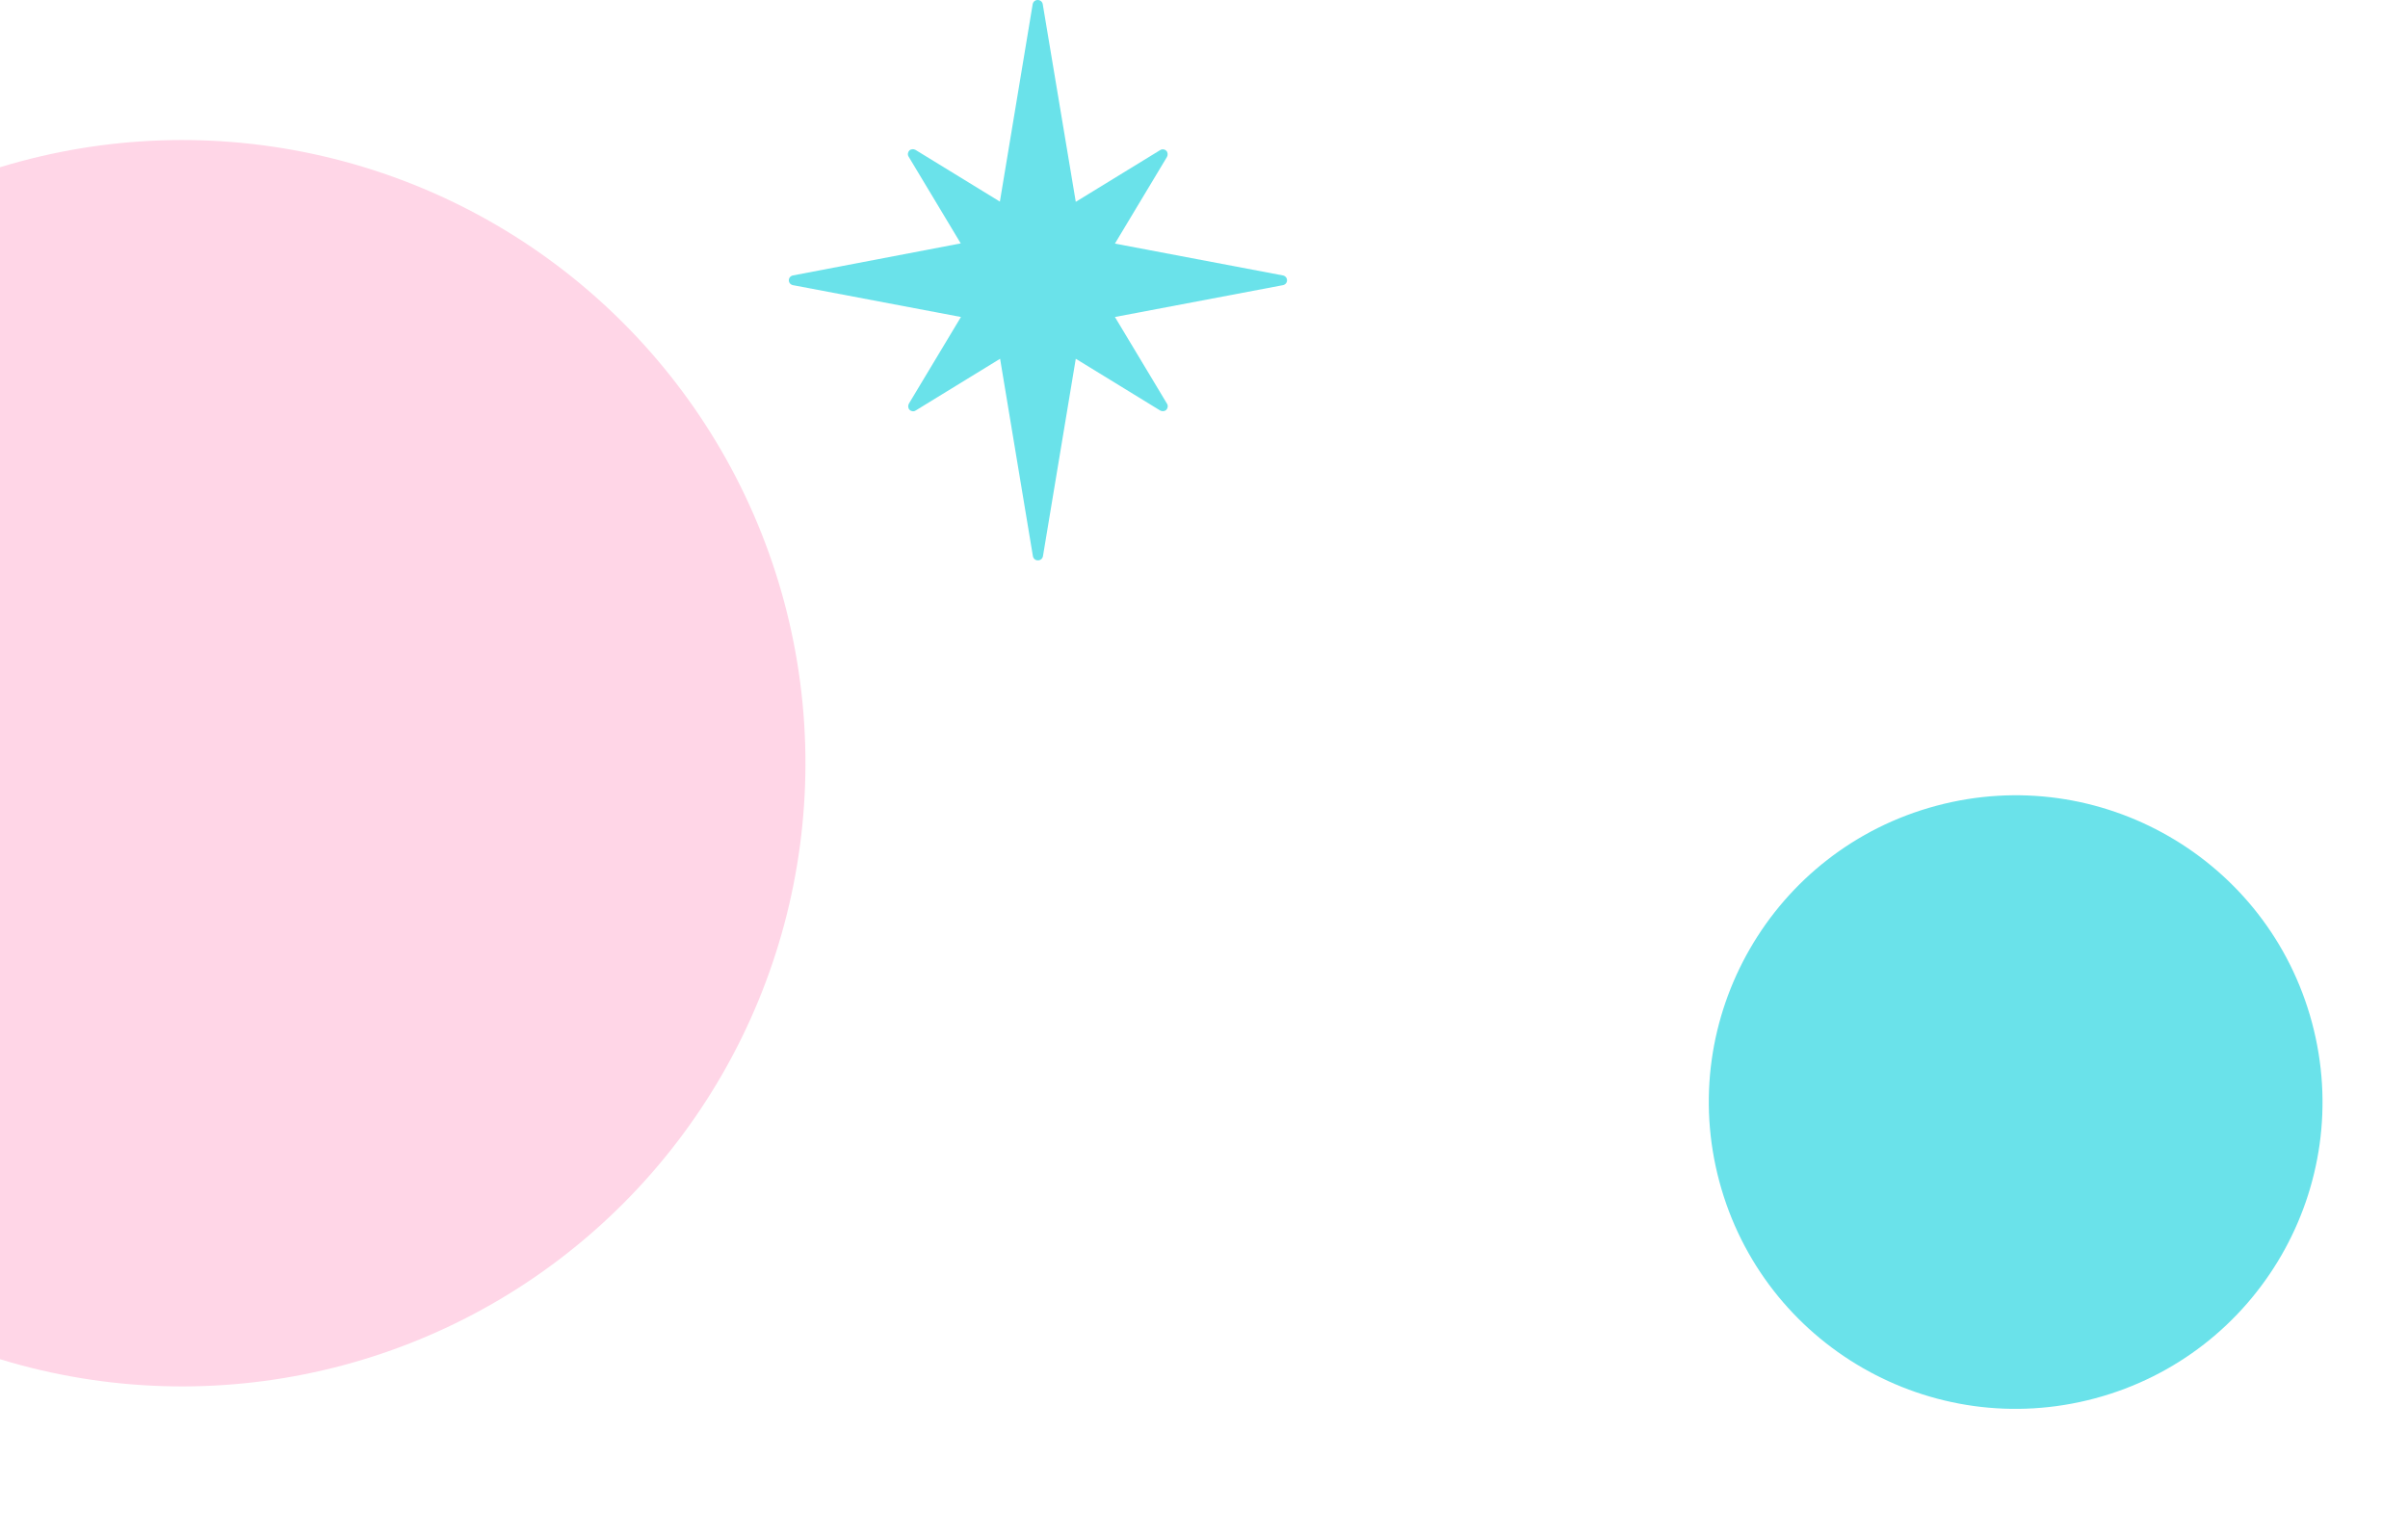 <svg width="116" height="74" viewBox="0 0 116 74" fill="none" xmlns="http://www.w3.org/2000/svg">
<circle cx="8.774" cy="36.774" r="30.026" transform="rotate(165 8.774 36.774)" fill="#FFD6E7"/>
<path d="M61.8 13.271L53.709 11.737L56.216 7.562C56.269 7.466 56.258 7.338 56.184 7.264C56.111 7.189 55.984 7.168 55.889 7.232L51.823 9.724L50.232 0.202C50.211 0.085 50.116 0 49.989 0C49.863 0 49.768 0.085 49.747 0.202L48.167 9.714L44.1 7.221C44.005 7.168 43.879 7.179 43.805 7.253C43.731 7.328 43.71 7.456 43.773 7.551L46.281 11.727L38.2 13.271C38.084 13.292 38 13.388 38 13.505C38 13.623 38.084 13.718 38.2 13.74L46.291 15.273L43.784 19.448C43.731 19.544 43.742 19.672 43.816 19.747C43.889 19.821 44.016 19.843 44.111 19.779L48.177 17.286L49.758 26.798C49.779 26.915 49.874 27 50 27C50.126 27 50.221 26.915 50.242 26.798L51.823 17.286L55.889 19.779C55.984 19.832 56.111 19.821 56.184 19.747C56.258 19.672 56.279 19.544 56.216 19.448L53.709 15.273L61.8 13.74C61.916 13.718 62 13.623 62 13.505C62 13.388 61.916 13.292 61.8 13.271Z" fill="#6AE2EA"/>
<circle cx="97.1" cy="53.1" r="14.779" transform="rotate(165 97.1 53.1)" fill="#6AE2EA"/>
</svg>
